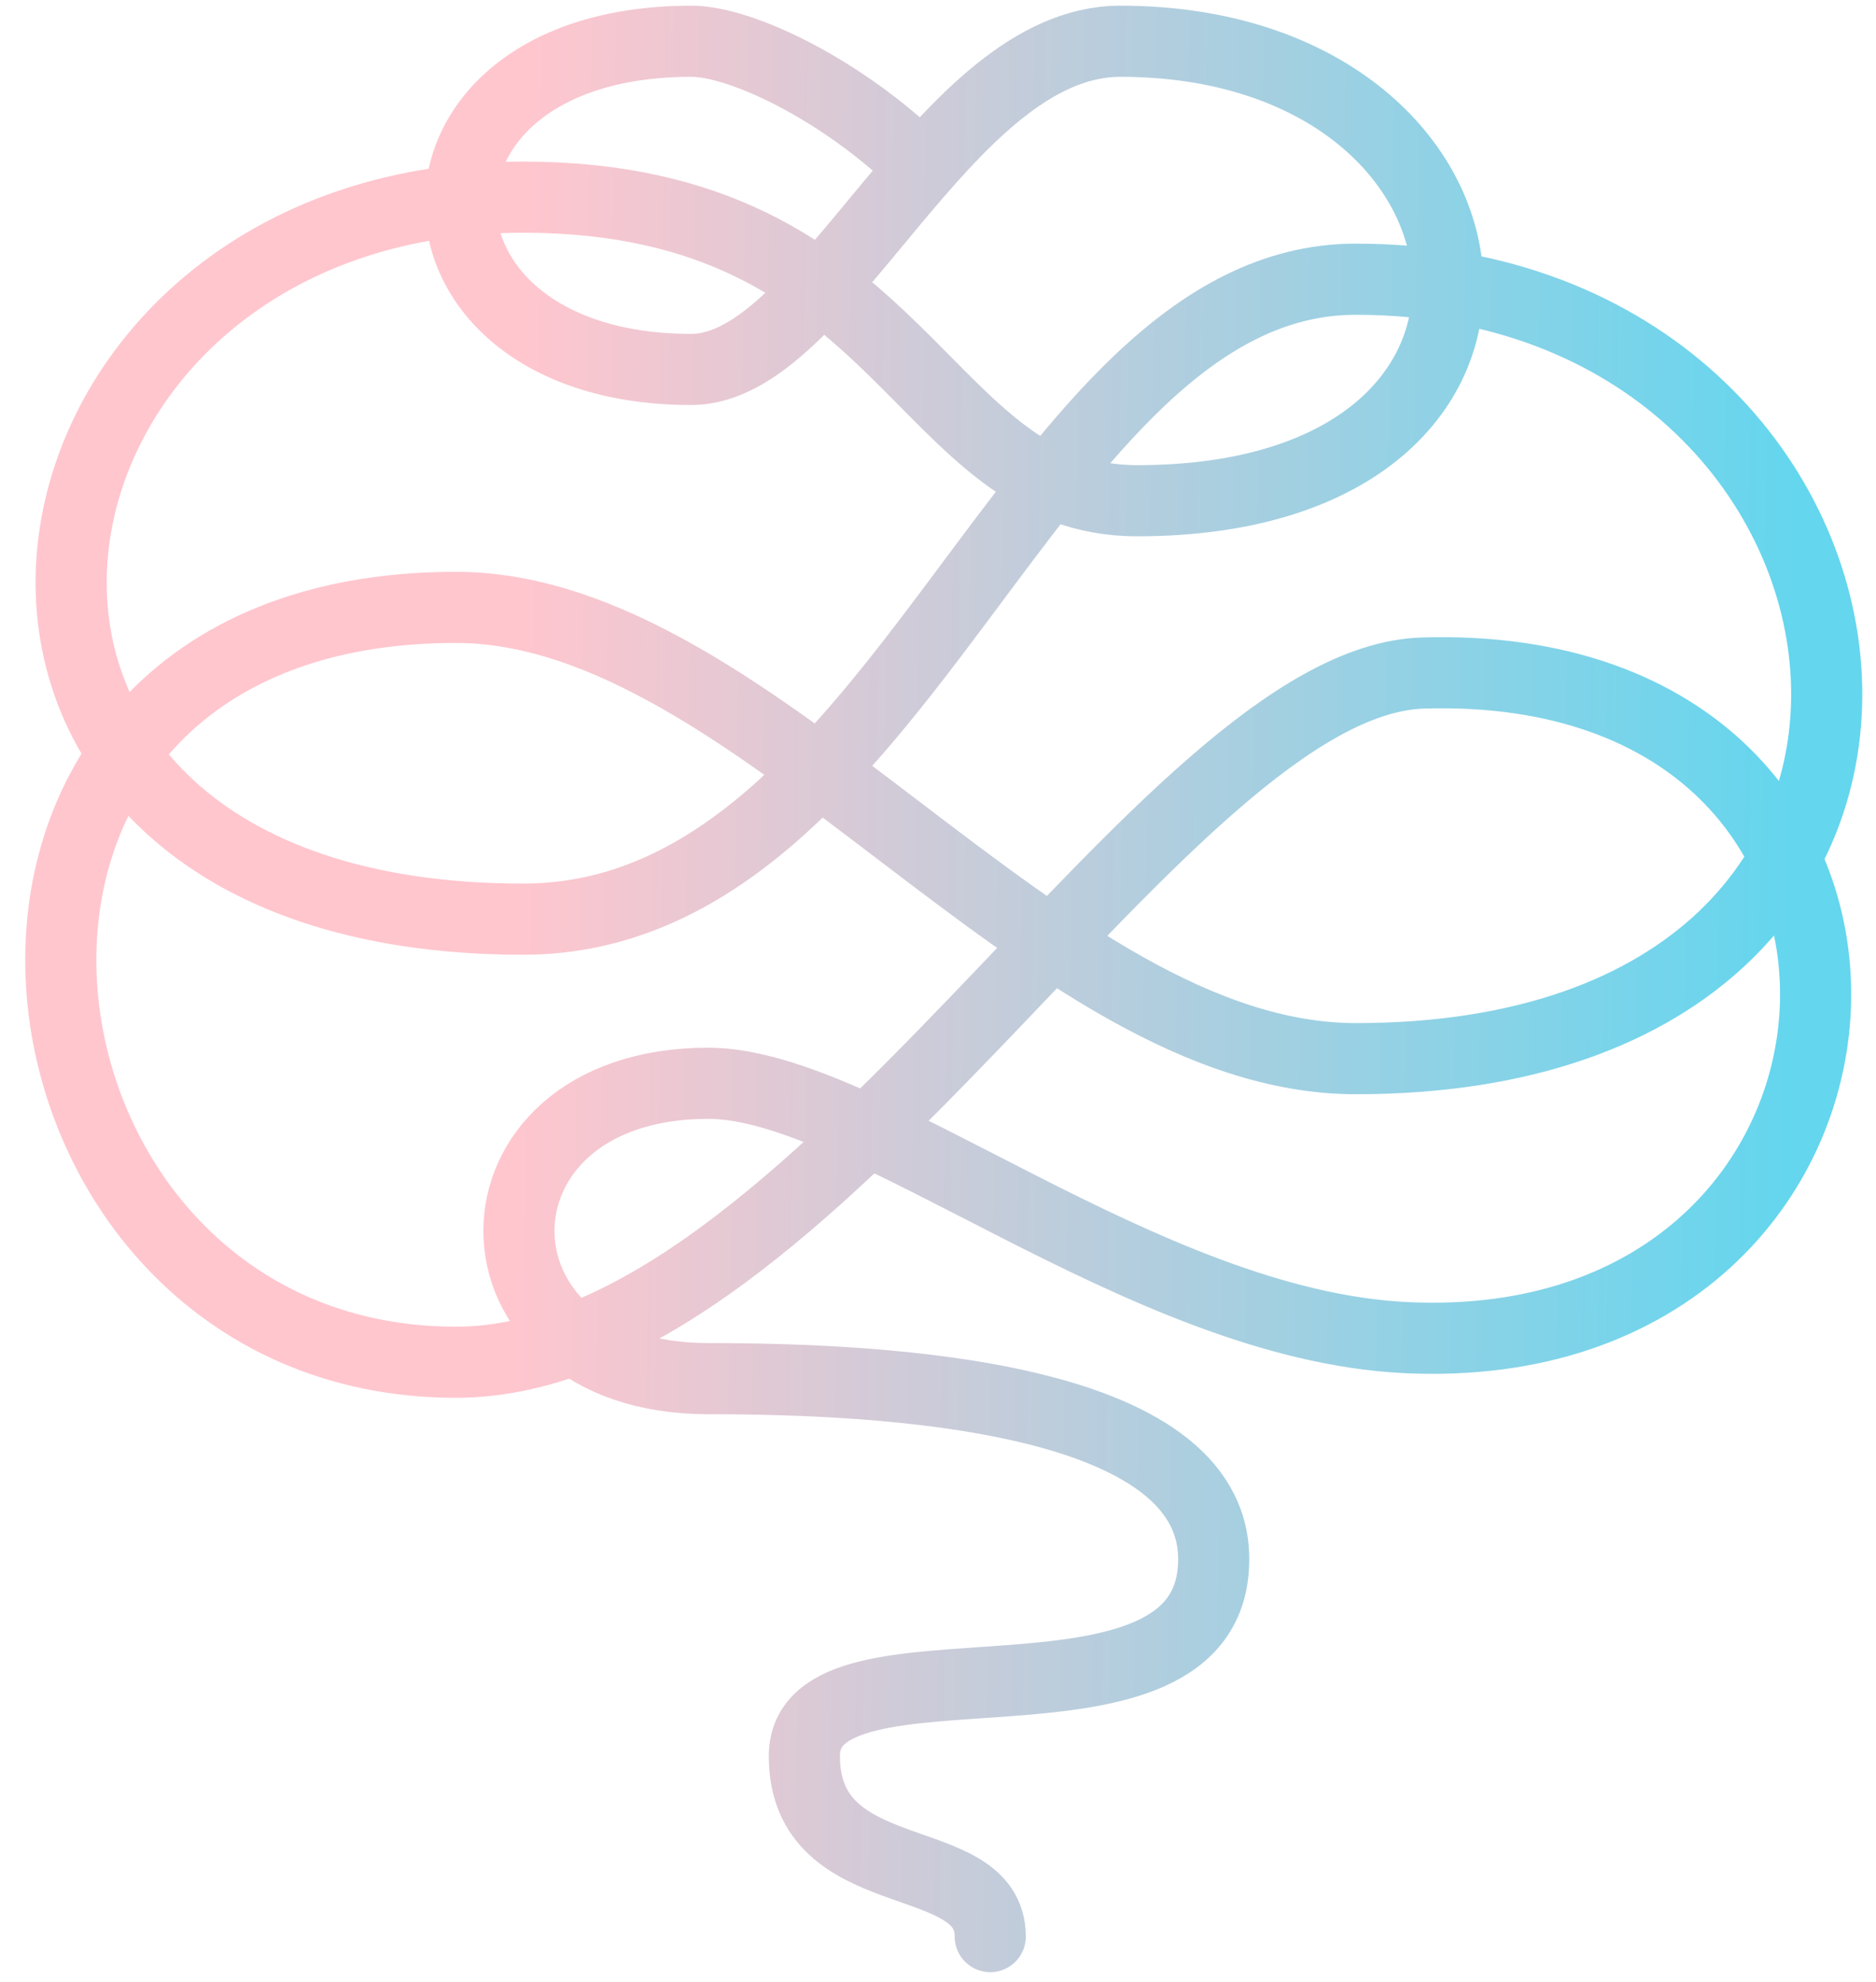 <svg width="71" height="75" viewBox="0 0 71 75" fill="none" xmlns="http://www.w3.org/2000/svg">
<g filter="url(#filter0_ii_313:493)">
<path d="M34.761 6.219C31.896 3.424 28.076 1.561 26.165 1.561C14.387 1.561 14.646 13.981 26.165 13.981C31.259 13.981 35.716 1.561 42.401 1.561C57.681 1.561 59.909 18.949 43.037 18.949C34.761 18.949 34.383 7.461 19.799 7.461C-0.894 7.461 -5.032 34.784 19.799 34.784C34.24 34.784 38.899 10.566 51.314 10.566C72.961 10.566 77.1 40.063 51.314 40.063C39.488 40.063 28.686 22.985 17.252 22.985C-4.395 22.985 -0.894 51.551 17.252 51.551C30.844 51.551 44.049 25.764 53.861 25.469C74.553 24.848 72.961 51.551 53.224 50.62C43.227 50.148 32.752 40.994 26.802 40.994C17.252 40.994 17.252 52.172 26.802 52.172C33.487 52.172 45.934 52.793 45.934 59.003C45.934 66.45 30.442 61.332 30.442 66.455C30.442 71.578 37.477 69.87 37.477 73.286" stroke="url(#paint0_linear_313:493)" stroke-width="2.692" stroke-linecap="round"/>
</g>
<defs>
<filter id="filter0_ii_313:493" x="-0.021" y="-0.761" width="71.479" height="76.369" filterUnits="userSpaceOnUse" color-interpolation-filters="sRGB">
<feFlood flood-opacity="0" result="BackgroundImageFix"/>
<feBlend mode="normal" in="SourceGraphic" in2="BackgroundImageFix" result="shape"/>
<feColorMatrix in="SourceAlpha" type="matrix" values="0 0 0 0 0 0 0 0 0 0 0 0 0 0 0 0 0 0 127 0" result="hardAlpha"/>
<feOffset dx="-0.977" dy="0.977"/>
<feGaussianBlur stdDeviation="0.488"/>
<feComposite in2="hardAlpha" operator="arithmetic" k2="-1" k3="1"/>
<feColorMatrix type="matrix" values="0 0 0 0 1 0 0 0 0 1 0 0 0 0 1 0 0 0 0.35 0"/>
<feBlend mode="normal" in2="shape" result="effect1_innerShadow_313:493"/>
<feColorMatrix in="SourceAlpha" type="matrix" values="0 0 0 0 0 0 0 0 0 0 0 0 0 0 0 0 0 0 127 0" result="hardAlpha"/>
<feOffset dx="0.977" dy="-0.977"/>
<feGaussianBlur stdDeviation="0.488"/>
<feComposite in2="hardAlpha" operator="arithmetic" k2="-1" k3="1"/>
<feColorMatrix type="matrix" values="0 0 0 0 0 0 0 0 0 0 0 0 0 0 0 0 0 0 0.35 0"/>
<feBlend mode="normal" in2="effect1_innerShadow_313:493" result="effect2_innerShadow_313:493"/>
</filter>
<linearGradient id="paint0_linear_313:493" x1="2.301" y1="18.077" x2="67.909" y2="18.994" gradientUnits="userSpaceOnUse">
<stop offset="0.267" stop-color="#FFC6CE"/>
<stop offset="1" stop-color="#64D6EE"/>
</linearGradient>
</defs>
</svg>
